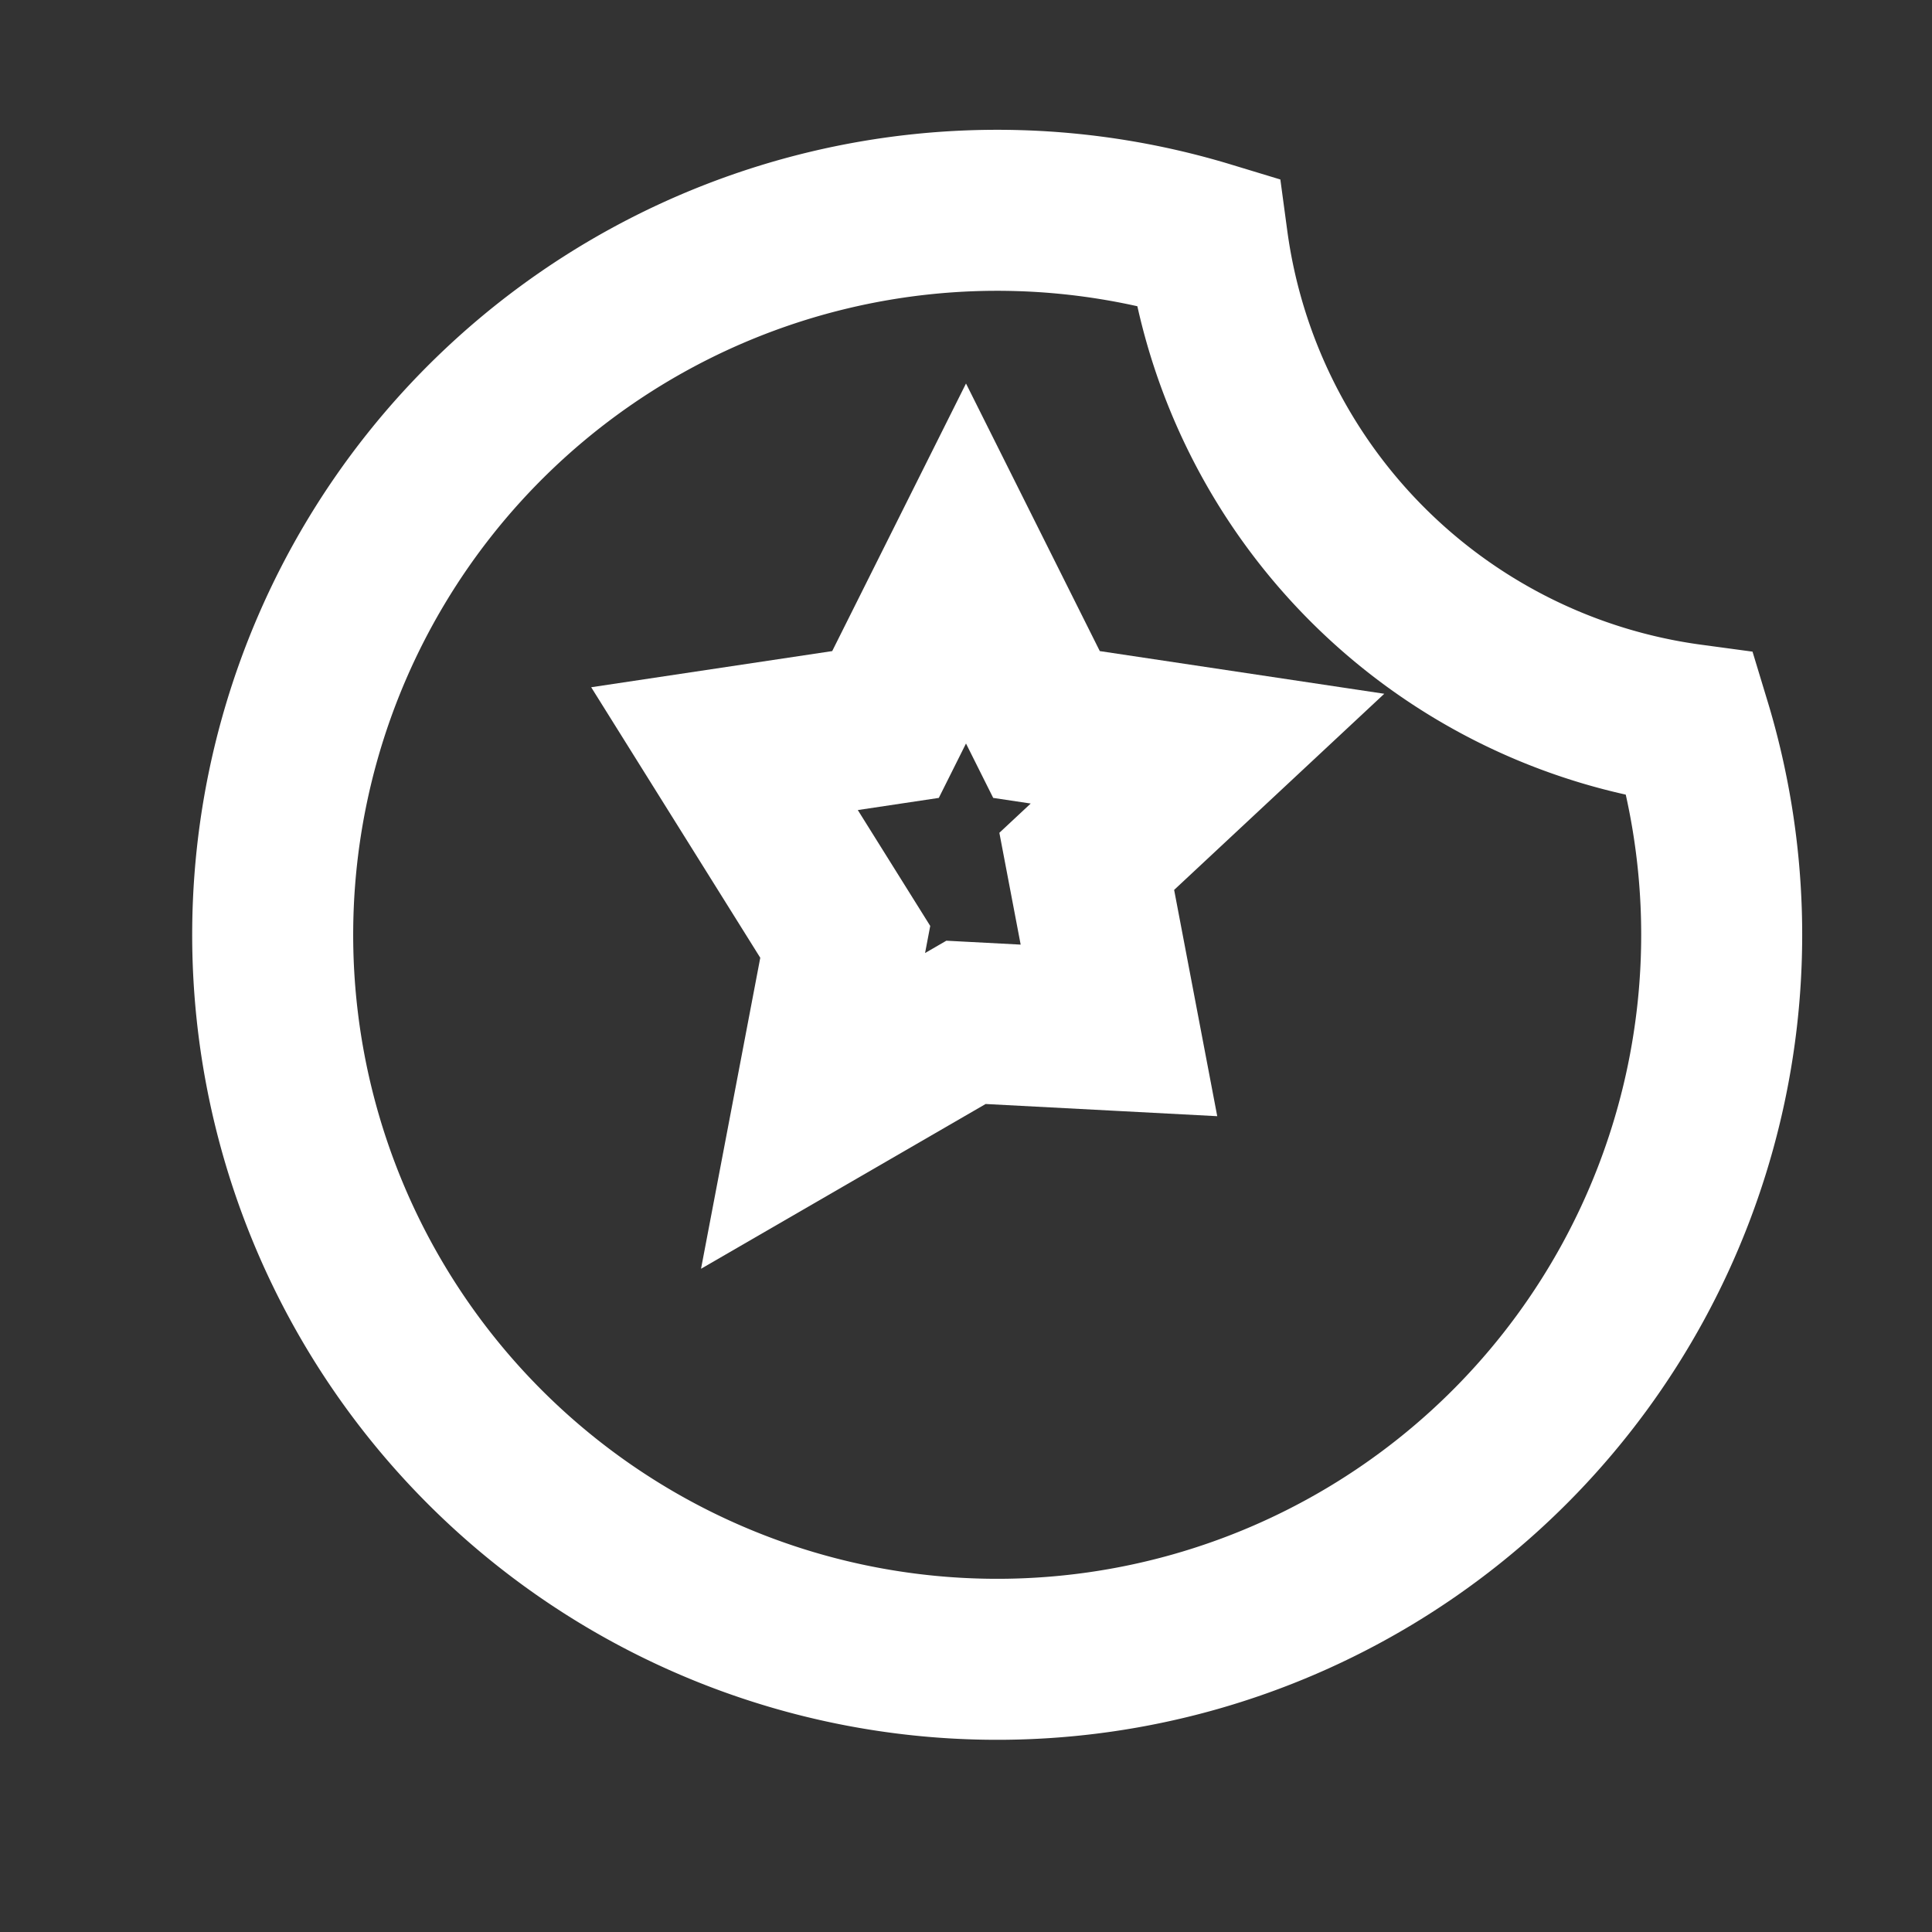<svg xmlns="http://www.w3.org/2000/svg" width="16" height="16" viewBox="0 0 24 24">
    <rect x="0" y="0" width="24" height="24" fill="#333333" stroke="none"/>
    <path fill="none" stroke="#FFFFFF" stroke-width="2"
          d="M15 3a9 9 0 1 0 6 6 7 7 0 0 1-6-6Z"/>
    <path fill="none" stroke="#FFFFFF" stroke-width="2"
          d="M12 7l1 2 2 .3-1.5 1.4.4 2.1L12 12.7 10.1 13.8l.4-2.1L9 9.3 11 9z"/>
</svg>
